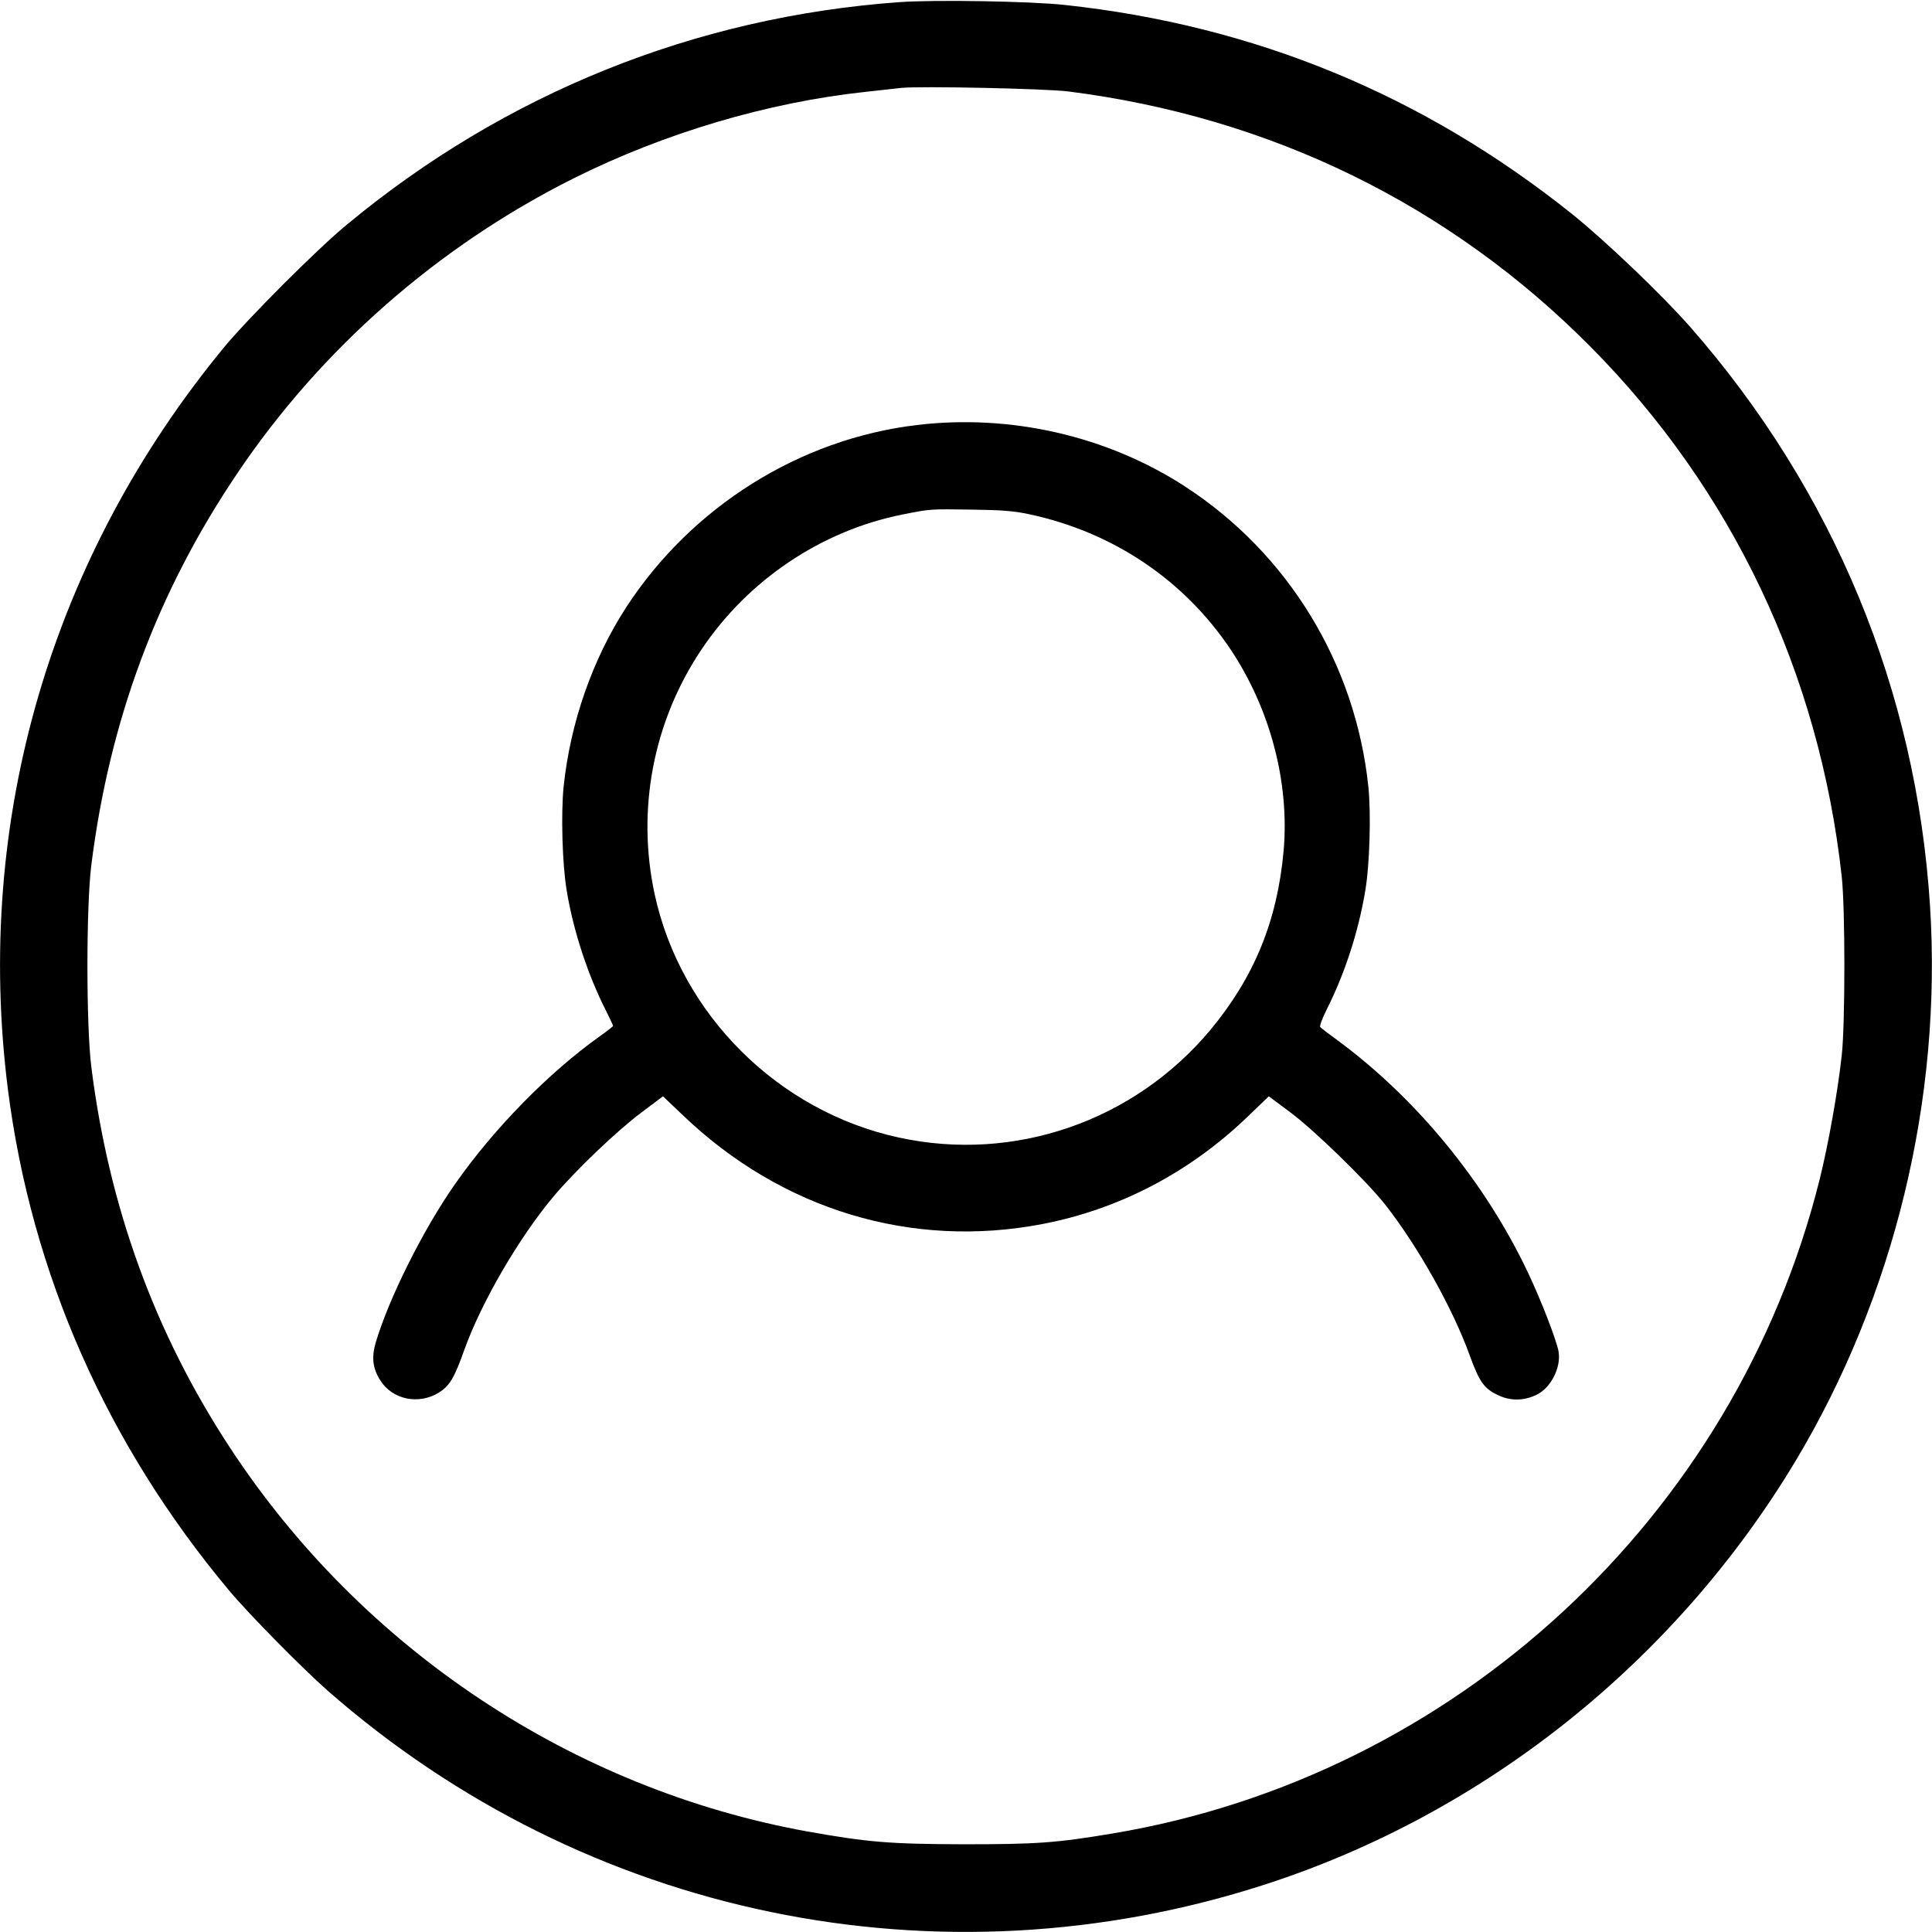 <svg version="1.0" xmlns="http://www.w3.org/2000/svg" width="1306.667" height="1306.667" viewBox="0 0 980 980"><path d="M456 1.1C352.5 8.6 256.2 47.4 176 113.9c-15 12.3-50.1 47.5-62.2 62.1C25.7 282.8-13.2 416.3 4 552.5 15.9 645.9 54.1 732.6 116.4 807c9.8 11.7 37 39.3 49.6 50.4 131 115 310.4 152.1 476 98.4 111.3-36.1 207.6-113 268.6-214.4 50.3-83.8 74.6-184 68.4-281.9C972 350 930 248.8 857.5 166c-14.6-16.6-42.7-43.4-59.9-57.3C722 48.2 636.5 12.9 540 2.5 522.6.6 473.6-.2 456 1.1zm86 45.3c102.5 13 193.3 57.4 264.8 129.5 71.9 72.5 116 165.5 127.4 268.6 1.8 16.1 1.8 74.9 0 91-2.1 18.9-6.8 45.1-11.2 62.8C880.2 769.6 738.2 900.9 564.5 930c-28.6 4.8-38.4 5.5-75.5 5.5-37.6-.1-48.6-1-79.5-6.5-119.1-21.6-225.8-92.5-292.8-194.6C78.5 676.2 55.2 612.2 46.3 541c-2.6-20.9-2.6-81.1 0-102 9.2-73.5 33.4-138.6 74-198.8C162.8 177 222.2 124.9 290.9 90.5c46-23 98.6-38.6 148.1-43.9 8-.9 16.1-1.8 18-2 9.3-1 73.2.3 85 1.8z"/><path d="M465 215.6c-59.5 7.1-114.2 41.5-147.4 92.5-17.1 26.4-28.3 58.5-31.7 90.9-1.4 13.8-.7 39.5 1.6 53 3.3 20 10.6 42.4 19.9 60.7 2 4 3.6 7.4 3.6 7.7 0 .2-3 2.6-6.7 5.2-26.1 18.6-53.8 46.9-73.4 74.9-16.3 23.2-33.9 58.6-40.4 80.8-2.1 7.4-1.4 12.9 2.4 18.9 6.2 9.8 19.5 12.5 29.7 6.2 5.4-3.4 7.8-7.2 13-21.9 8.7-24.1 27.6-56.6 45.1-77.5 11.2-13.3 32-33.2 44.8-42.8l10.8-8.1 10.4 9.9c50.1 47.8 115.9 67.6 182 54.9 39.1-7.5 75-26.3 104.5-54.8l10.4-10 11 8.2c12.1 9 38.9 35.1 48 46.7 16.5 21 34.3 52.6 42.9 76.5 4.9 13.4 7.2 16.7 14 20 6.4 3.2 13.3 3.2 19.9 0 7.2-3.4 12.5-13.7 11.2-21.8-.9-5.5-8.8-26-15.6-40.3-21.6-45.6-56.4-88.1-96.4-117.6-4.5-3.3-8.5-6.3-8.9-6.8-.5-.4 1-4.4 3.2-8.8 9.3-18.4 16.2-39.8 19.6-60.2 2.3-13.4 3-39.2 1.6-52.9-6.5-62.4-40.7-118.4-93.1-152.4-39.5-25.6-88.5-36.8-136-31.1zm57.3 45.3c42.4 9.1 78.3 33.3 101.9 68.5 20.1 30.1 30 67.6 26.9 102.3-3.2 35.4-14.9 64-37.2 90.8-38.7 46.3-99.5 67.3-158 54.5-61.3-13.3-110.6-62.5-123.8-123.3-9.3-42.9-.8-87.7 23.7-124.2 23.7-35.4 60.9-60.3 101.9-68.5 14.5-2.9 14.2-2.8 35.3-2.5 15.4.2 21.6.7 29.3 2.4z"/></svg>